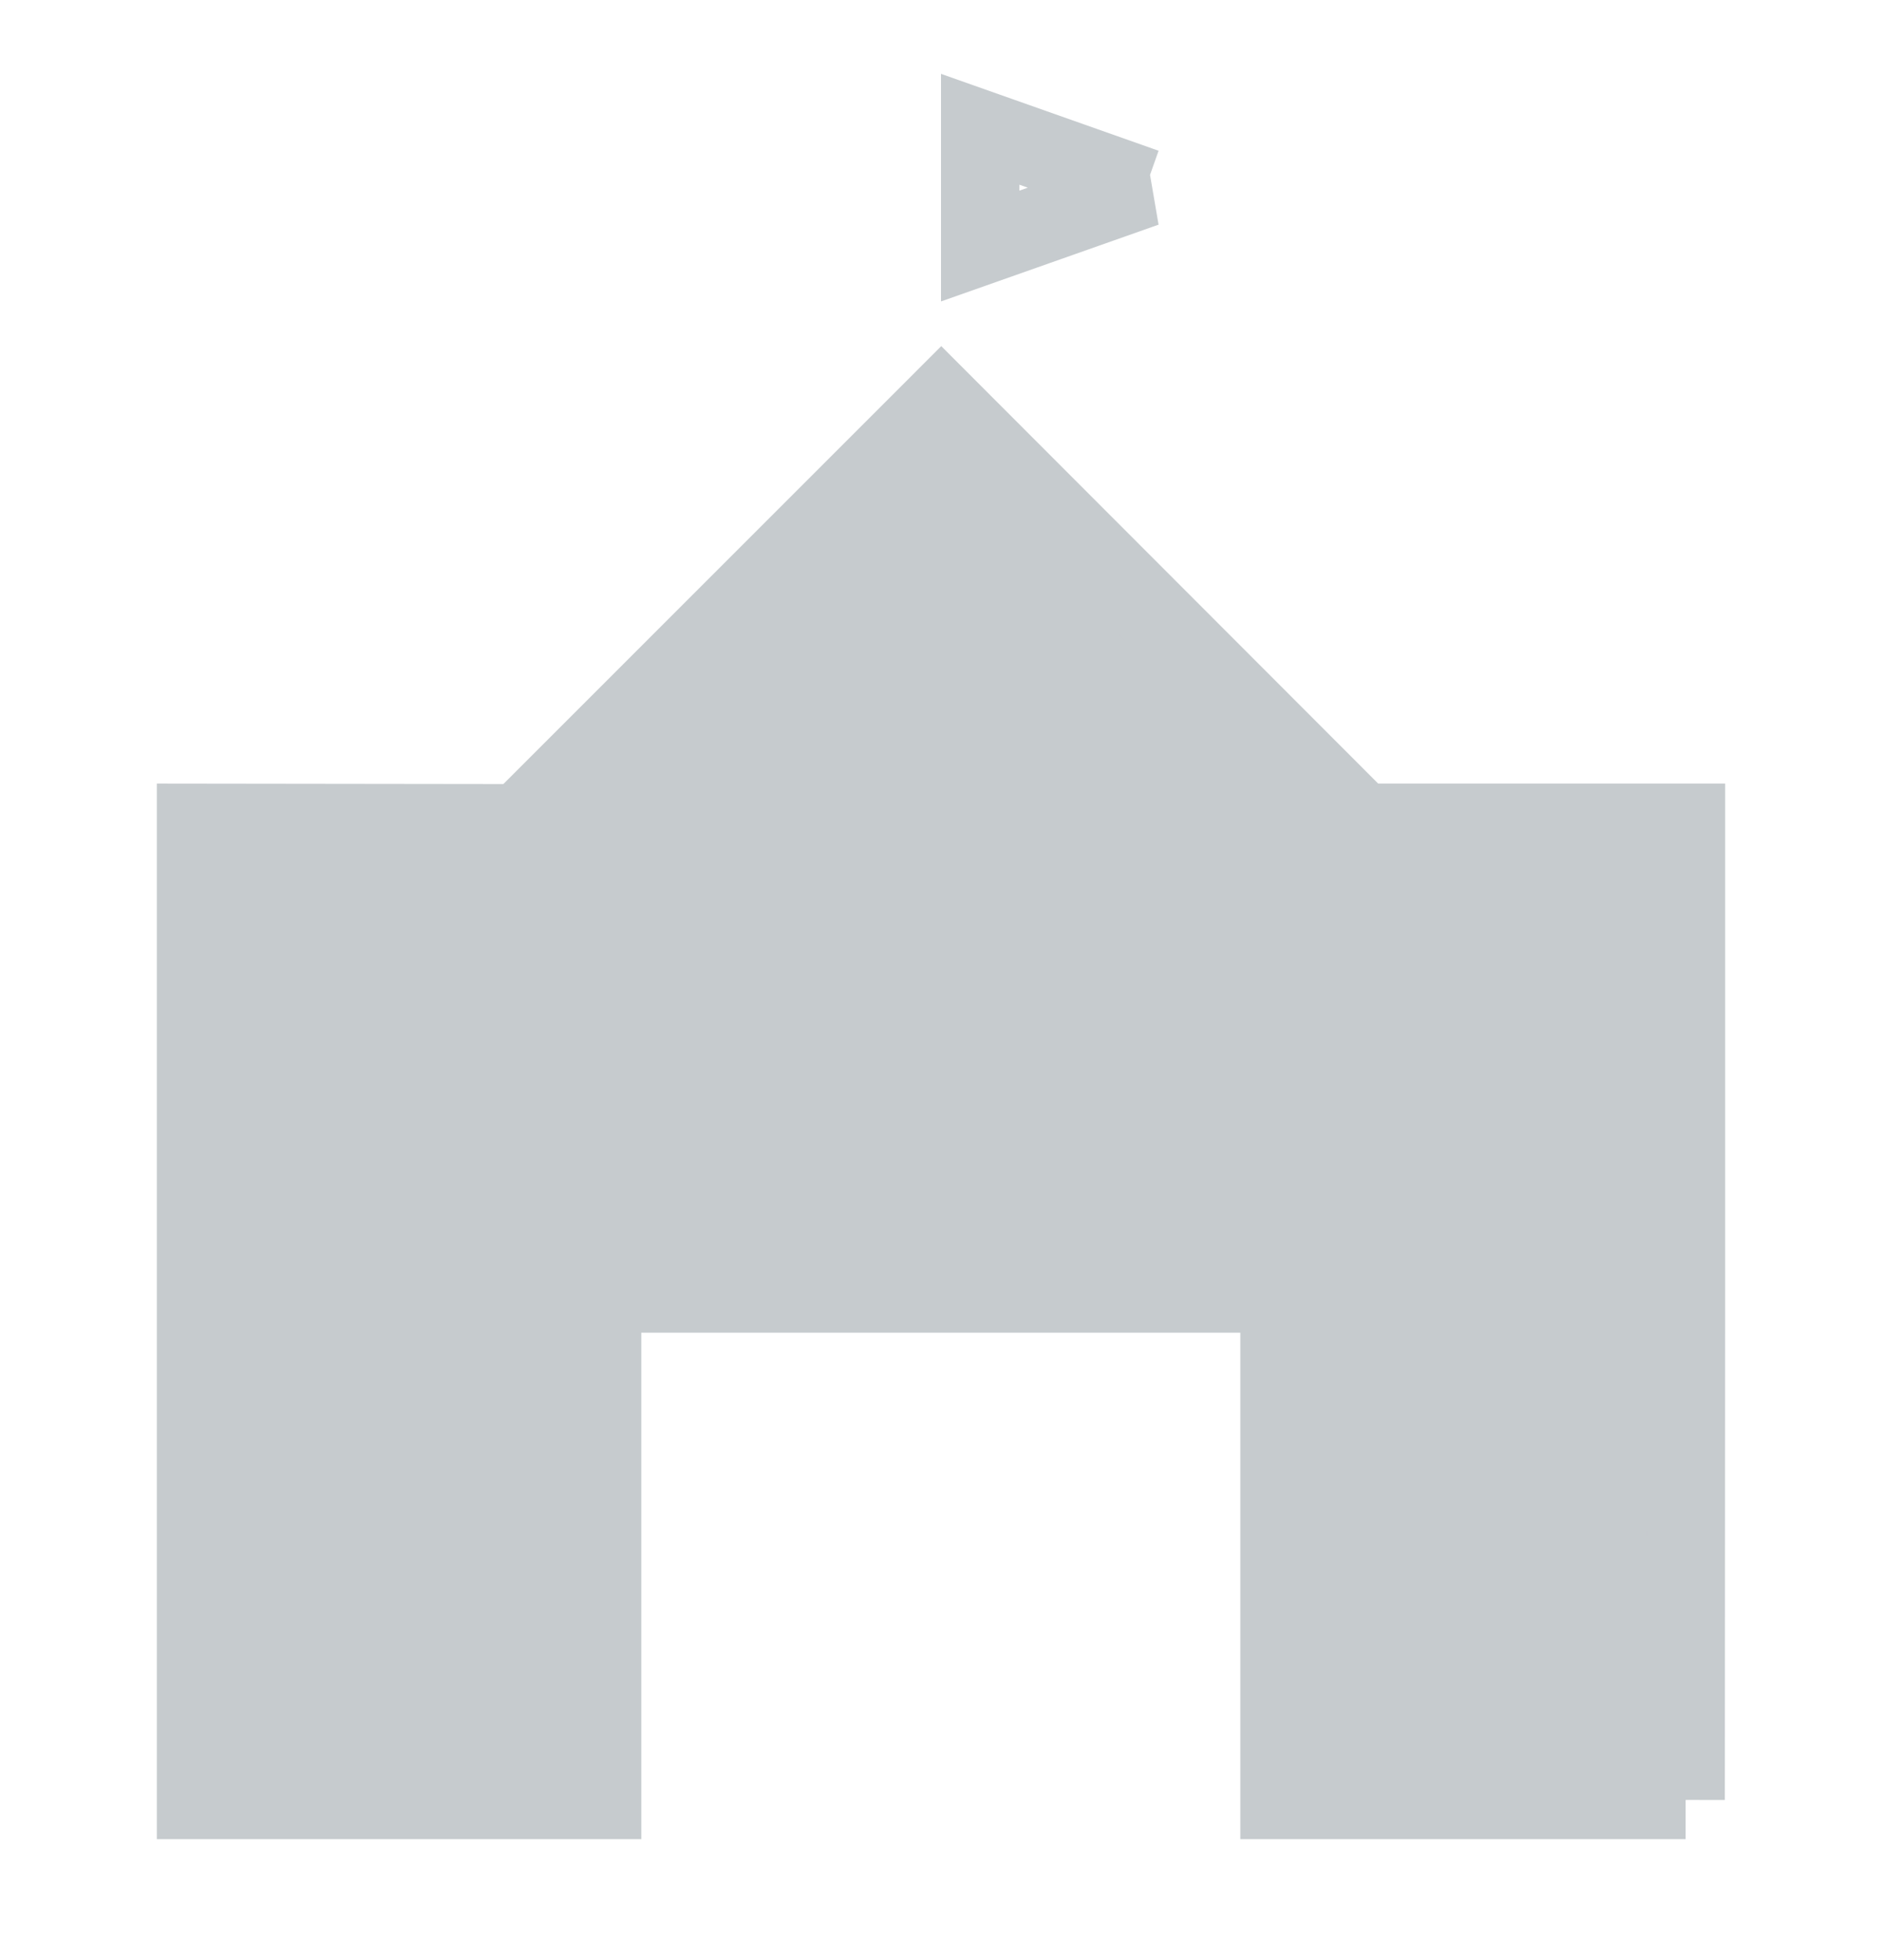<svg xmlns="http://www.w3.org/2000/svg" width="24" height="25" fill="none" viewBox="0 0 24 25">
  <path stroke="#C6CBCE" d="m14.608 2.394-2.108.744V1.649l2.108.745Z"/>
  <path fill="#C6CBCE" stroke="#C6CBCE" d="M21.496 22.957h-5.179v-6.459H7.678v6.459H2.5V10.495l3.919.005h.207l.147-.147 5.23-5.231 5.218 5.225.146.147H21.5v5.908l-.004 6.555Z"/>
</svg>
